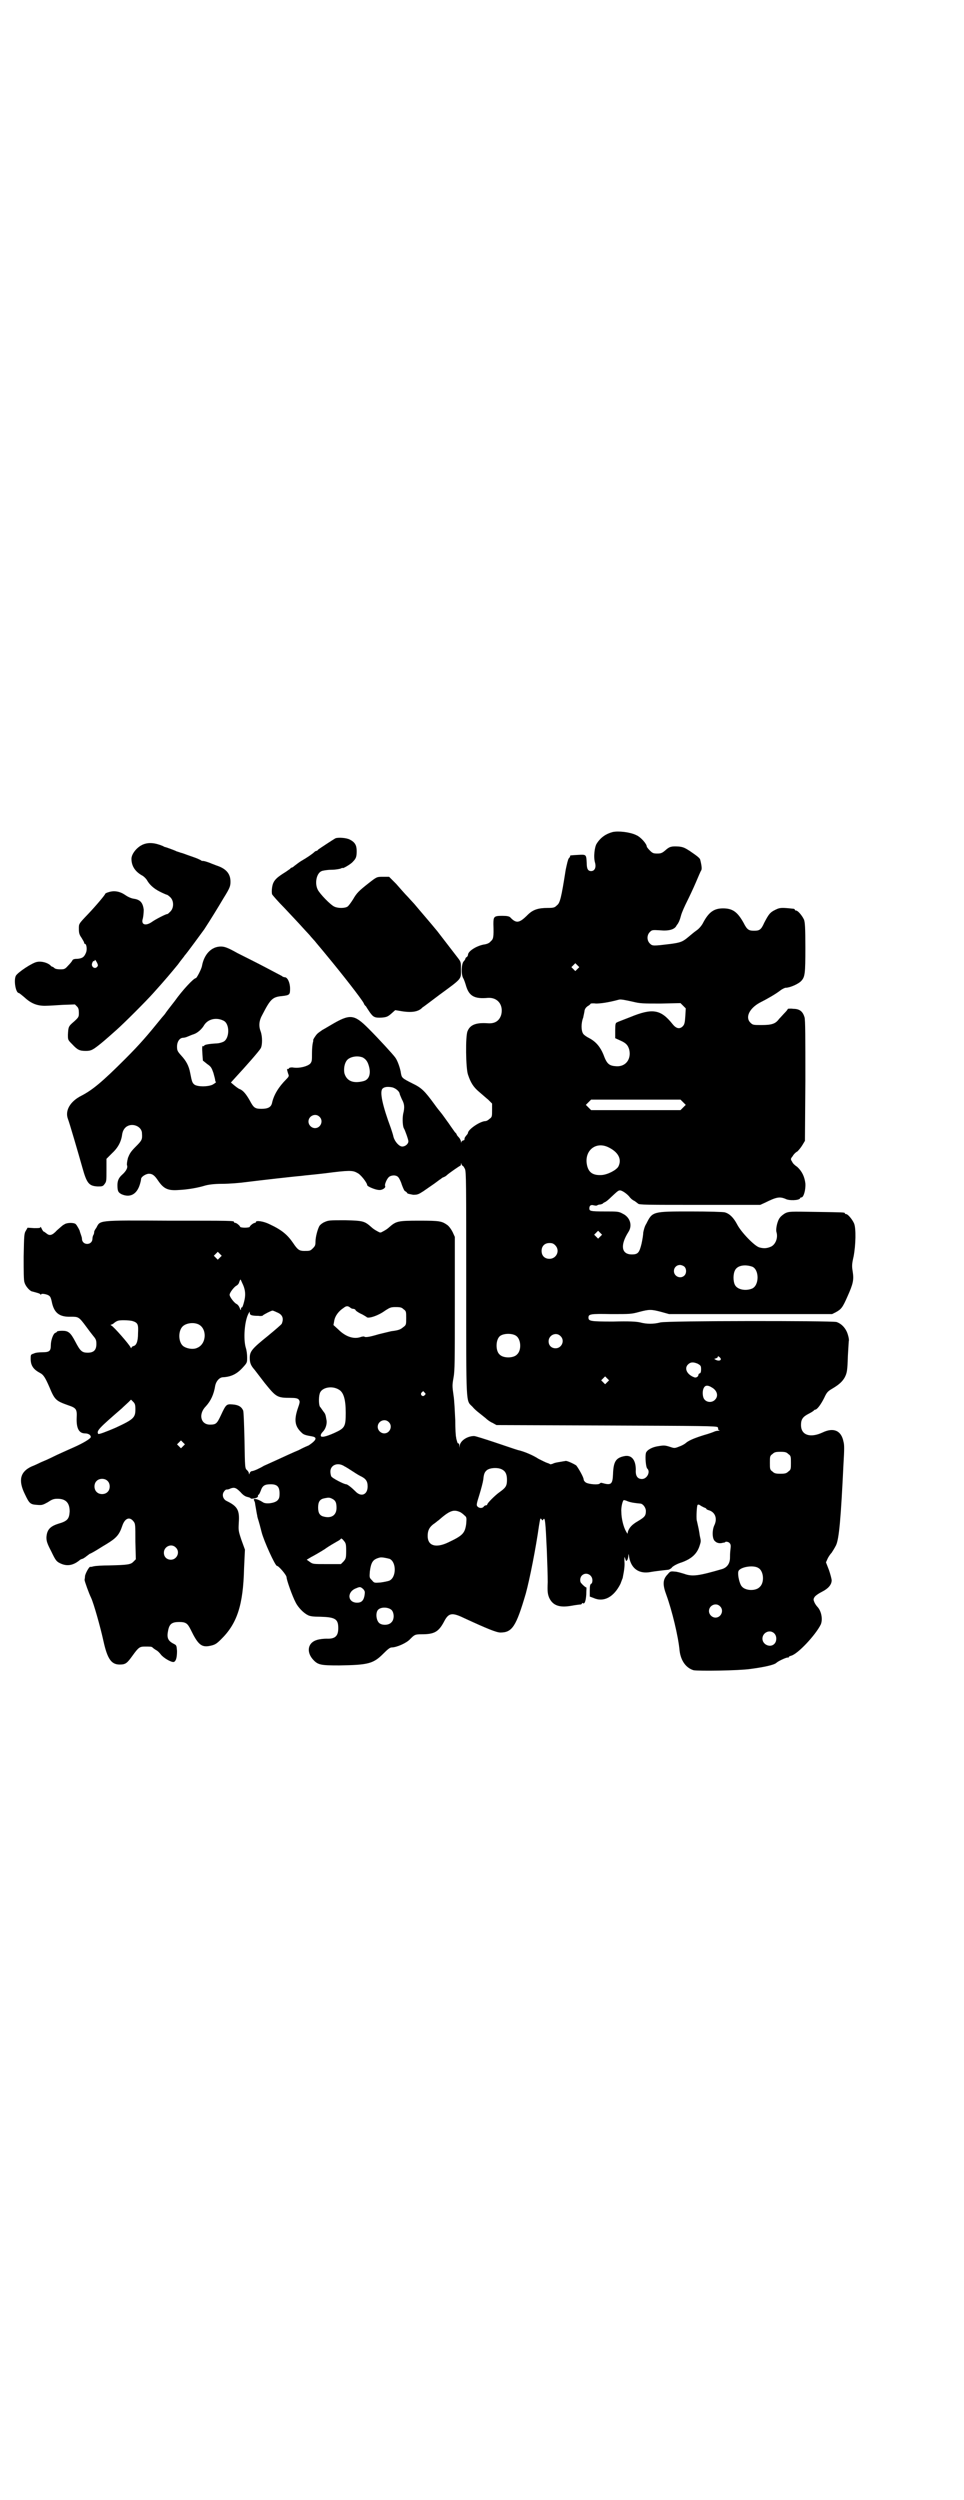 <?xml version="1.0" standalone="no"?>
<!DOCTYPE svg PUBLIC "-//W3C//DTD SVG 20010904//EN"
 "http://www.w3.org/TR/2001/REC-SVG-20010904/DTD/svg10.dtd">
<svg version="1.0" xmlns="http://www.w3.org/2000/svg"
 width="1100pt" height="2850pt" viewBox="0 0 1100 2850"
 preserveAspectRatio="xMidYMid meet">
<g transform="translate(0,2850) scale(0.5,-0.5)"
fill="#000000" stroke="none">
<path d="M1398 3803 c-15 -4 -27 -12 -36 -26 -5 -7 -8 -31 -4 -44 3 -11 -1
-19 -9 -19 -7 0 -10 5 -10 18 -1 20 -1 20 -19 19 -17 -1 -20 -1 -19 -3 1 0 -1
-3 -3 -5 -2 -3 -4 -12 -7 -26 -10 -64 -13 -76 -20 -81 -5 -5 -7 -6 -21 -6 -22
0 -34 -4 -46 -16 -19 -19 -26 -20 -40 -5 -3 2 -7 3 -18 3 -19 0 -20 -2 -20
-19 1 -30 0 -34 -6 -39 -3 -4 -8 -6 -13 -7 -17 -2 -39 -15 -39 -24 0 -1 -1 -4
-3 -5 -2 -1 -3 -3 -3 -4 0 -1 -2 -4 -4 -6 -5 -6 -6 -29 -1 -38 2 -3 5 -12 7
-19 7 -22 19 -29 50 -26 22 1 35 -16 30 -38 -4 -14 -14 -21 -30 -20 -27 2 -41
-3 -47 -18 -5 -11 -4 -85 1 -99 6 -18 12 -28 25 -39 6 -5 16 -14 21 -18 l9 -9
0 -15 c0 -14 0 -16 -6 -20 -3 -3 -7 -5 -9 -5 -12 0 -40 -19 -40 -27 0 -1 -2
-4 -4 -6 -3 -4 -4 -5 -4 -9 0 -1 -1 -2 -3 -2 -1 0 -3 -2 -4 -3 0 -3 -1 -3 -1
0 0 2 -2 7 -5 10 -3 3 -5 6 -5 7 0 1 -2 3 -4 5 -2 3 -8 11 -14 20 -6 8 -14 20
-20 27 -5 6 -11 14 -13 17 -22 30 -29 37 -50 47 -24 12 -24 13 -26 23 -1 9 -7
28 -13 36 -5 7 -37 42 -61 66 -33 33 -42 34 -86 8 -7 -4 -15 -9 -19 -11 -4 -3
-9 -6 -12 -9 -4 -4 -11 -15 -9 -15 0 0 0 -2 -1 -5 -1 -4 -2 -14 -2 -24 0 -17
0 -19 -4 -24 -6 -6 -24 -11 -38 -9 -5 1 -9 0 -10 -1 -1 -2 -3 -3 -4 -2 -2 1 0
-6 2 -12 2 -4 1 -6 -5 -12 -17 -17 -28 -35 -32 -53 -2 -10 -9 -14 -24 -14 -15
0 -18 2 -27 19 -8 14 -15 23 -23 26 -3 1 -8 5 -13 9 l-7 6 9 10 c25 27 55 61
59 68 4 7 4 27 0 38 -5 13 -4 25 4 39 18 35 23 40 44 42 18 2 19 3 19 17 0 14
-6 26 -12 26 -2 0 -5 1 -7 3 -2 1 -19 10 -38 20 -19 10 -47 24 -63 32 -23 13
-30 15 -38 15 -21 0 -38 -17 -43 -44 -1 -7 -12 -28 -14 -28 -5 0 -31 -28 -48
-52 -11 -14 -21 -27 -22 -29 -2 -3 -7 -8 -10 -12 -30 -37 -47 -57 -81 -91 -53
-53 -75 -71 -100 -84 -26 -13 -38 -34 -31 -53 3 -7 24 -79 33 -111 10 -36 15
-42 35 -43 10 0 12 0 16 6 4 5 4 8 4 31 l0 26 13 13 c14 13 21 27 23 44 1 5 3
10 7 14 13 13 38 4 38 -13 1 -14 0 -16 -14 -30 -12 -12 -14 -16 -18 -26 -2 -8
-3 -15 -2 -17 2 -5 -2 -13 -11 -21 -8 -7 -11 -14 -11 -24 0 -14 2 -17 10 -21
19 -8 34 0 41 22 2 6 3 12 3 13 0 5 11 12 18 12 8 0 13 -4 21 -16 13 -19 23
-23 48 -21 20 1 43 5 59 10 7 2 20 4 39 4 16 0 41 2 55 4 32 4 111 13 125 14
6 1 30 3 55 6 54 7 63 7 73 1 8 -3 23 -23 23 -28 0 -3 19 -11 27 -11 7 -1 16
5 14 9 -2 2 3 15 8 20 5 5 17 6 22 0 2 -2 6 -10 8 -17 3 -8 6 -15 8 -15 2 -1
4 -3 5 -5 2 -1 8 -2 13 -3 10 0 12 1 23 8 7 5 19 13 26 18 7 5 13 10 14 10 1
1 3 3 6 4 3 1 6 3 7 4 5 5 30 22 31 22 1 0 2 2 2 4 0 3 1 3 1 0 1 -2 2 -4 3
-4 1 0 3 -3 5 -7 3 -6 3 -31 3 -261 0 -284 -1 -266 14 -281 4 -5 11 -11 15
-14 4 -3 11 -9 15 -12 4 -4 11 -9 16 -11 l9 -5 252 -1 c217 -1 251 -1 253 -4
1 -2 1 -3 1 -4 -1 -1 1 -2 2 -3 3 0 2 -1 -2 -1 -3 0 -7 -1 -9 -2 -2 -1 -13 -5
-24 -8 -22 -7 -34 -12 -41 -18 -2 -2 -9 -6 -15 -8 -10 -4 -11 -4 -20 -1 -12 4
-15 4 -27 2 -15 -2 -27 -9 -29 -16 -2 -9 0 -32 3 -35 8 -7 0 -24 -12 -24 -10
0 -15 7 -14 21 0 23 -10 35 -27 31 -19 -4 -24 -13 -25 -41 -1 -23 -4 -26 -25
-20 -2 1 -4 0 -5 -1 -2 -4 -26 -2 -32 2 -3 2 -5 5 -5 7 0 5 -12 26 -17 32 -6
4 -23 12 -25 10 -1 0 -6 -1 -12 -2 -6 -1 -13 -2 -16 -4 -3 -1 -6 -2 -7 -1 -1
1 -4 2 -7 3 -3 1 -11 5 -19 9 -12 8 -33 17 -47 20 -4 1 -27 9 -51 17 -24 8
-46 15 -49 15 -15 0 -31 -10 -33 -22 l0 -5 -1 6 c0 3 -1 5 -2 4 -1 0 -2 1 -3
5 -1 3 -2 7 -2 9 -1 2 -2 20 -2 39 -1 19 -2 45 -4 57 -3 21 -3 23 0 40 3 16 3
37 3 170 l0 151 -5 11 c-3 6 -8 13 -12 16 -13 9 -17 10 -64 10 -50 0 -53 -1
-70 -16 -2 -2 -8 -6 -12 -8 -7 -4 -7 -4 -14 0 -4 2 -10 6 -12 8 -17 15 -19 16
-61 17 -35 0 -38 0 -47 -4 -5 -2 -10 -6 -12 -9 -4 -7 -9 -25 -9 -36 0 -8 -1
-10 -6 -15 -6 -6 -7 -6 -20 -6 -11 0 -15 3 -25 18 -13 19 -26 30 -54 43 -14 7
-31 9 -31 5 0 -1 -1 -2 -2 -2 -4 0 -12 -7 -12 -9 0 -1 -5 -2 -11 -2 -6 0 -11
1 -11 2 0 2 -8 9 -11 9 -2 0 -3 1 -3 2 0 3 -4 3 -150 3 -163 1 -155 1 -164
-16 -3 -4 -5 -8 -5 -9 0 -1 0 -3 -1 -6 -2 -3 -3 -7 -3 -10 0 -7 -5 -12 -12
-12 -7 0 -12 5 -12 12 0 3 -2 8 -3 11 -1 3 -2 6 -2 6 1 0 -6 13 -9 16 -4 4
-21 4 -27 -1 -3 -1 -10 -8 -16 -13 -11 -12 -17 -13 -24 -7 -3 2 -5 4 -6 4 -1
0 -3 3 -5 7 -1 3 -3 5 -3 3 0 -2 -4 -2 -14 -2 l-15 1 -4 -7 c-4 -6 -4 -11 -5
-59 0 -33 0 -55 2 -59 2 -8 11 -18 16 -20 15 -4 19 -5 20 -7 1 -1 2 -1 2 0 0
3 16 0 19 -4 2 -1 4 -7 5 -12 5 -26 17 -36 44 -35 17 0 18 0 35 -23 5 -7 12
-16 16 -21 6 -7 7 -10 7 -18 0 -14 -6 -20 -20 -20 -13 0 -17 4 -28 25 -11 21
-16 25 -30 25 -7 0 -12 -1 -12 -2 0 -1 -2 -2 -4 -3 -4 -1 -10 -16 -10 -28 0
-13 -3 -16 -19 -16 -8 0 -17 -1 -20 -3 -7 -2 -7 -3 -7 -12 0 -15 6 -24 21 -32
8 -4 12 -10 22 -33 12 -29 15 -31 43 -41 18 -6 20 -9 19 -28 -1 -24 5 -36 19
-36 8 0 14 -4 13 -9 -2 -4 -17 -13 -37 -22 -9 -4 -27 -12 -40 -18 -12 -6 -23
-11 -23 -11 0 0 -7 -3 -14 -6 -8 -4 -17 -8 -20 -9 -27 -12 -32 -32 -16 -64 10
-21 12 -23 28 -24 11 -1 13 0 24 6 9 6 13 8 22 8 19 0 28 -9 28 -29 -1 -17 -5
-22 -26 -28 -19 -6 -26 -14 -27 -31 0 -8 1 -13 11 -32 10 -21 12 -23 20 -27
16 -8 31 -5 46 8 2 1 4 2 5 2 1 0 4 2 7 4 2 2 7 5 9 7 3 1 12 6 20 11 8 5 16
10 18 11 23 14 30 21 37 42 6 18 17 22 26 10 4 -5 4 -8 4 -46 l1 -40 -6 -6
c-6 -6 -13 -7 -55 -8 -15 0 -31 -1 -35 -2 -4 -1 -8 -2 -8 -1 -3 0 -12 -17 -12
-22 0 -3 -1 -7 -1 -8 0 -3 10 -31 15 -41 6 -13 21 -66 28 -98 9 -41 18 -54 37
-54 14 0 17 3 30 21 13 18 16 20 27 20 13 0 16 0 18 -2 2 -2 5 -4 8 -6 3 -1 8
-6 11 -10 6 -8 25 -19 30 -17 5 2 7 11 7 25 -1 12 -1 13 -7 16 -14 7 -17 14
-13 32 3 14 9 18 25 18 15 0 19 -3 26 -17 17 -35 25 -42 46 -37 9 2 13 4 23
14 37 36 51 78 53 162 l2 43 -8 22 c-7 21 -7 22 -6 40 2 28 -3 37 -28 49 -8 4
-11 14 -6 21 2 3 4 5 6 5 1 0 5 0 8 2 10 4 14 2 24 -8 6 -7 11 -10 16 -11 4
-1 7 -2 7 -3 0 -2 12 0 15 2 2 2 2 3 2 4 -1 1 0 2 1 2 1 0 3 4 5 9 4 12 9 15
23 15 15 0 20 -6 20 -21 0 -9 -1 -12 -5 -16 -6 -6 -26 -9 -33 -4 -12 8 -24 10
-20 4 1 -2 2 -5 2 -6 0 -1 1 -6 2 -12 1 -5 2 -13 3 -16 0 -3 2 -9 3 -12 1 -3
4 -14 7 -26 5 -20 31 -77 35 -77 4 0 22 -21 22 -26 0 -6 13 -43 21 -58 5 -10
17 -23 27 -28 5 -3 13 -4 29 -4 34 -1 41 -5 41 -26 0 -18 -7 -25 -27 -24 -6 0
-16 -1 -22 -3 -20 -6 -24 -26 -10 -43 12 -14 18 -15 61 -15 67 1 78 4 101 27
10 10 15 14 19 14 11 0 34 10 42 19 10 10 11 11 26 11 29 0 39 5 52 30 10 19
18 20 45 7 52 -24 74 -33 83 -33 27 0 36 14 58 89 9 33 23 104 30 154 3 18 3
19 6 15 2 -3 2 -3 4 0 4 6 5 -6 8 -72 1 -25 2 -57 2 -71 -1 -22 0 -27 3 -35 8
-18 23 -24 51 -19 11 2 20 3 22 3 1 1 2 1 2 2 0 1 1 2 2 1 4 -3 7 4 8 20 0 9
1 16 0 16 0 -1 -6 3 -11 9 -4 3 -4 13 1 18 9 9 24 2 24 -11 0 -4 -1 -7 -3 -8
-2 -1 -3 -4 -3 -15 l0 -14 8 -3 c24 -11 47 2 62 32 2 5 4 11 5 13 4 20 5 29 4
39 0 11 0 11 2 5 2 -6 2 -6 5 -2 1 2 2 7 2 10 0 5 1 3 2 -5 5 -26 23 -38 49
-33 5 1 20 3 39 5 3 0 8 3 10 6 3 3 12 8 22 11 22 8 34 19 40 36 4 12 4 12 1
25 -1 8 -3 18 -4 22 -1 4 -2 10 -3 13 -1 8 0 32 2 35 2 1 3 1 6 -1 1 -1 5 -3
9 -5 3 -1 5 -2 5 -3 0 -1 2 -2 5 -3 15 -4 21 -19 13 -35 -5 -11 -5 -31 2 -36
4 -4 10 -5 15 -4 1 0 3 1 5 1 2 0 3 1 3 1 0 2 8 1 10 -2 3 -3 3 -6 2 -15 -1
-7 -1 -15 -1 -18 0 -13 -6 -22 -17 -26 -55 -16 -69 -18 -88 -11 -7 2 -16 5
-22 5 -9 1 -10 0 -15 -6 -12 -12 -12 -24 -3 -48 12 -33 27 -93 30 -127 3 -23
15 -39 32 -44 12 -2 103 -1 130 3 30 4 54 9 59 14 4 4 24 13 26 12 1 -1 2 0 2
1 0 1 2 2 5 3 15 3 56 47 68 71 5 11 2 30 -7 40 -2 2 -5 6 -7 10 -3 7 -3 8 0
13 2 3 9 8 17 12 14 7 22 16 22 26 0 3 -3 14 -6 23 l-7 18 4 9 c2 4 6 10 9 13
2 3 7 11 10 17 7 15 11 61 17 186 2 33 2 43 0 50 -5 26 -23 33 -48 21 -28 -13
-49 -6 -49 17 0 13 4 19 18 26 6 3 12 7 12 8 0 0 1 1 2 1 5 0 14 13 21 27 6
13 8 15 20 22 15 9 22 16 27 25 5 10 6 15 7 49 1 17 2 32 2 33 1 2 0 9 -2 15
-4 14 -14 25 -26 29 -13 3 -386 3 -402 -1 -15 -4 -31 -4 -46 0 -9 2 -24 3 -62
2 -52 0 -56 1 -56 9 0 8 4 9 52 8 43 0 46 0 64 5 23 6 27 6 50 0 l18 -5 186 0
186 0 8 4 c13 7 16 11 27 36 13 29 15 38 12 57 -2 12 -2 17 2 34 5 26 6 65 1
76 -4 9 -14 21 -18 21 -2 0 -3 1 -3 2 0 2 -2 2 -66 3 -60 1 -61 1 -70 -3 -5
-3 -10 -7 -12 -10 -6 -7 -10 -26 -8 -33 4 -13 -2 -28 -12 -33 -9 -4 -16 -5
-27 -2 -11 3 -42 35 -51 53 -8 15 -17 24 -28 27 -4 1 -36 2 -78 2 -87 0 -87 0
-101 -28 -4 -6 -6 -15 -7 -20 0 -5 -2 -17 -4 -26 -5 -20 -8 -24 -22 -24 -24 0
-27 21 -8 51 10 15 4 34 -13 42 -9 5 -12 5 -41 5 -33 0 -35 1 -35 7 0 6 3 9
10 7 4 -1 7 -1 8 0 1 1 5 2 8 2 3 1 5 2 5 2 0 1 2 2 4 3 3 1 9 6 15 12 14 13
16 15 20 15 5 0 16 -8 21 -14 2 -3 7 -8 12 -10 4 -3 7 -5 8 -6 2 -3 19 -3 145
-3 l134 0 11 5 c26 13 33 14 46 9 8 -5 32 -4 34 1 0 1 1 2 3 2 5 0 10 17 9 32
-2 16 -8 28 -19 38 -5 3 -10 8 -11 11 -4 6 -4 7 1 13 2 4 7 9 11 11 3 3 8 9
11 14 l6 10 1 137 c0 99 0 139 -2 145 -4 13 -11 19 -26 19 -6 1 -12 0 -12 0 0
-1 -3 -5 -6 -8 -4 -4 -10 -11 -14 -15 -8 -11 -16 -14 -40 -14 -18 0 -20 0 -25
5 -13 12 -3 33 21 46 16 8 37 20 47 28 4 3 10 6 12 6 10 0 30 9 36 16 8 9 9
16 9 75 0 47 -1 58 -3 64 -4 9 -14 21 -18 21 -2 0 -3 1 -3 2 0 1 -1 1 -2 2
-28 3 -32 3 -42 -2 -13 -6 -16 -11 -26 -30 -7 -16 -11 -18 -23 -18 -12 0 -16
2 -24 18 -14 25 -25 33 -47 33 -21 0 -33 -9 -46 -34 -2 -4 -8 -12 -14 -16 -6
-4 -15 -12 -20 -16 -12 -10 -17 -12 -39 -15 -41 -5 -42 -5 -48 1 -7 7 -7 19 0
26 5 5 6 5 23 4 21 -2 34 2 38 11 2 3 4 5 4 6 1 1 4 8 6 16 2 8 9 23 14 33 5
10 14 29 20 43 6 14 11 26 12 27 2 3 2 9 -2 25 -1 4 -8 9 -24 20 -11 7 -15 9
-25 10 -17 1 -21 0 -31 -9 -7 -6 -10 -7 -18 -7 -9 0 -11 1 -17 7 -4 4 -7 8 -7
9 0 6 -14 22 -24 26 -14 7 -41 10 -54 7z m-80 -312 l-5 -5 -4 4 -5 5 4 4 5 5
4 -4 5 -5 -4 -4z m127 -75 c16 -4 23 -4 63 -4 l45 1 6 -6 6 -6 -1 -18 c-1 -15
-2 -19 -6 -23 -7 -7 -15 -5 -23 5 -27 34 -46 37 -97 16 -15 -6 -29 -11 -30
-12 -3 -1 -4 -3 -4 -18 l0 -18 11 -5 c14 -6 18 -11 21 -21 5 -22 -8 -39 -29
-38 -17 1 -22 5 -30 27 -7 17 -17 29 -32 37 -6 3 -12 7 -14 10 -5 7 -5 25 0
37 1 6 3 13 3 16 1 4 3 7 7 10 4 2 7 5 7 6 0 0 5 1 12 0 10 0 27 2 53 9 4 1
14 -1 32 -5z m-935 -43 c15 -7 14 -41 0 -48 -4 -2 -11 -4 -18 -4 -16 -1 -26
-3 -26 -5 0 -1 -1 -2 -2 -1 -3 2 -3 -4 -2 -19 l1 -14 10 -8 c9 -6 10 -9 14
-20 2 -7 4 -15 4 -16 0 -2 1 -5 2 -5 0 -1 -3 -3 -8 -6 -11 -5 -33 -5 -41 0 -5
4 -6 6 -10 27 -3 16 -9 27 -20 39 -9 10 -10 12 -10 21 0 11 6 20 14 20 2 0 7
1 11 3 3 1 9 4 13 5 9 3 19 12 24 21 9 14 28 18 44 10z m318 -84 c7 -4 11 -9
14 -20 5 -18 0 -31 -13 -34 -24 -6 -38 1 -43 18 -2 10 0 23 6 30 7 8 24 11 36
6z m67 -68 c8 -2 16 -9 17 -14 0 -2 3 -8 5 -13 6 -11 7 -18 3 -34 -2 -11 -1
-29 2 -33 2 -3 10 -25 10 -29 0 -6 -7 -12 -14 -12 -7 0 -17 11 -20 22 -1 5 -4
14 -6 20 -19 51 -26 83 -19 90 4 4 11 5 22 3z m664 -34 l6 -6 -6 -6 -6 -6
-102 0 -102 0 -6 6 -6 6 6 6 6 6 102 0 102 0 6 -6z m-830 -33 c10 -9 3 -26
-10 -26 -8 0 -15 7 -15 15 0 13 16 20 25 11z m658 -69 c24 -11 33 -28 24 -45
-5 -8 -24 -18 -38 -19 -19 -1 -29 5 -33 21 -8 33 18 56 47 43z m-17 -204 l-5
-5 -4 4 -5 5 4 4 5 5 4 -4 5 -5 -4 -4z m-103 -20 c12 -12 3 -31 -13 -31 -11 0
-18 7 -18 18 0 11 7 18 18 18 6 0 9 -1 13 -5z m-765 -28 l-5 -5 -4 4 -5 5 4 4
5 5 4 -4 5 -5 -4 -4z m1060 -21 c5 -5 5 -15 0 -20 -9 -9 -24 -2 -24 10 0 8 6
14 14 14 3 0 8 -2 10 -4z m155 0 c16 -7 16 -43 -1 -50 -15 -6 -34 -2 -39 9 -4
8 -4 24 0 32 5 12 23 15 40 9z m-1162 -42 c5 -12 6 -23 2 -38 -2 -8 -4 -13 -5
-13 -1 1 -2 -1 -2 -3 0 -4 -1 -4 -3 2 -2 5 -5 8 -7 9 -5 2 -16 16 -16 21 0 5
11 19 16 21 2 1 5 4 6 8 2 6 3 7 4 4 1 -2 3 -7 5 -11z m244 -51 c2 -2 5 -3 7
-3 2 0 4 -1 5 -2 0 -2 6 -6 12 -9 7 -3 12 -7 13 -7 2 -6 27 2 43 14 11 7 13 8
24 8 11 0 14 -1 18 -5 6 -4 6 -6 6 -20 0 -15 0 -16 -7 -21 -6 -5 -10 -7 -27
-9 -4 -1 -17 -4 -29 -7 -20 -6 -31 -8 -33 -5 -1 0 -4 0 -7 -1 -16 -6 -35 0
-52 17 l-11 10 2 11 c2 10 10 21 21 28 6 5 10 5 15 1z m-167 -11 c13 -5 16
-14 11 -26 -1 -2 -15 -14 -32 -28 -36 -29 -41 -35 -41 -50 0 -12 3 -18 11 -27
3 -4 13 -17 23 -30 26 -32 28 -34 59 -34 11 0 15 -1 18 -3 4 -5 4 -6 -2 -23
-8 -25 -6 -39 9 -53 5 -5 8 -6 25 -9 10 -2 9 -7 -1 -15 -4 -3 -8 -6 -9 -6 0 0
-10 -4 -21 -10 -12 -5 -34 -15 -49 -22 -15 -7 -29 -13 -31 -14 -8 -5 -23 -12
-27 -12 -2 0 -4 -2 -5 -4 -1 -4 -2 -4 -2 -1 0 2 -2 5 -4 7 -5 4 -5 5 -6 68 -1
41 -2 65 -3 68 -4 9 -11 13 -24 14 -14 1 -15 1 -27 -25 -9 -19 -11 -21 -25
-21 -21 0 -27 24 -9 42 11 12 18 27 21 46 2 11 10 20 18 20 18 1 31 7 44 21
11 12 11 12 11 24 0 7 -1 16 -3 22 -6 20 -3 61 6 78 3 5 3 6 3 2 0 -5 3 -7 20
-7 5 -1 10 0 10 1 0 1 19 11 22 11 1 0 6 -2 10 -4z m-329 -20 c12 -4 13 -8 12
-28 0 -19 -4 -28 -11 -29 -2 -1 -4 -2 -4 -4 0 -1 -1 -1 -2 1 -3 7 -39 48 -44
50 -2 1 -2 2 0 2 1 0 5 2 8 5 6 4 8 5 21 5 8 0 17 -1 20 -2z m149 -7 c21 -9
20 -45 -2 -54 -10 -5 -28 -1 -34 6 -9 10 -9 32 0 42 7 8 24 11 36 6z m725 -26
c12 -7 14 -33 3 -43 -8 -9 -32 -9 -40 0 -9 8 -9 32 0 41 7 7 27 8 37 2z m102
-1 c11 -10 3 -28 -11 -28 -9 0 -16 6 -16 16 0 14 17 22 27 12z m364 -49 c5 -5
0 -9 -8 -6 -6 3 -6 3 -1 4 2 1 4 2 4 3 0 3 2 2 5 -1z m-51 -14 c7 -4 8 -5 8
-13 0 -5 -1 -9 -3 -9 -2 -1 -3 -2 -3 -3 0 -5 -6 -8 -10 -6 -16 6 -23 20 -14
29 6 6 12 6 22 2z m-206 -42 l-5 -5 -4 4 -5 5 4 4 5 5 4 -4 5 -5 -4 -4z m238
-12 c13 -7 16 -20 8 -28 -6 -7 -18 -7 -24 0 -5 5 -6 21 -1 28 3 5 9 5 17 0z
m-851 -5 c11 -6 16 -22 16 -53 0 -32 -2 -35 -26 -46 -20 -9 -31 -11 -31 -6 0
3 2 6 5 9 6 6 10 18 8 27 -2 11 -2 13 -7 19 -3 4 -6 9 -8 11 -3 6 -3 26 1 33
6 11 27 15 42 6z m196 -7 c3 -3 3 -3 0 -6 -4 -5 -11 1 -7 6 4 4 4 4 7 0z
m-660 -38 c0 -19 -4 -23 -45 -42 -21 -9 -39 -16 -40 -14 -4 7 2 13 54 58 5 5
12 11 15 14 l6 6 5 -5 c4 -4 5 -7 5 -17z m578 -29 c10 -9 3 -26 -10 -26 -8 0
-15 7 -15 15 0 13 16 20 25 11z m-469 -55 l-5 -5 -4 4 -5 5 4 4 5 5 4 -4 5 -5
-4 -4z m1381 -18 c6 -4 6 -6 6 -20 0 -14 0 -16 -6 -20 -4 -4 -7 -5 -18 -5 -11
0 -14 1 -18 5 -6 4 -6 6 -6 20 0 14 0 16 6 20 4 4 7 5 18 5 11 0 14 -1 18 -5z
m-1013 -28 c4 -2 12 -7 18 -11 6 -4 14 -9 18 -11 13 -6 17 -12 17 -24 0 -19
-15 -25 -28 -11 -8 8 -18 16 -21 16 -5 0 -32 14 -34 18 -1 2 -2 7 -2 11 0 15
17 22 32 12z m361 -8 c7 -4 10 -11 10 -23 0 -14 -3 -18 -17 -28 -10 -7 -28
-25 -28 -28 0 -1 -1 -2 -3 -2 -1 0 -4 -1 -5 -3 -3 -4 -10 -4 -14 0 -3 3 -3 5
4 27 4 13 8 28 9 35 1 12 3 17 8 21 7 6 27 7 36 1z m-902 -25 c7 -6 7 -19 1
-25 -6 -7 -19 -7 -25 -1 -7 6 -7 19 -1 25 6 7 19 7 25 1z m513 -41 c8 -4 10
-9 10 -21 0 -16 -11 -24 -28 -20 -10 2 -14 8 -14 21 0 13 4 19 14 21 10 2 12
2 18 -1z m675 -6 c8 -3 18 -4 28 -5 6 0 13 -9 13 -17 0 -11 -3 -14 -18 -23
-14 -8 -20 -15 -23 -24 l-1 -5 -3 5 c-6 10 -11 30 -11 45 -1 10 3 27 6 27 0 0
5 -1 9 -3z m-384 -24 c3 -1 8 -5 11 -8 5 -4 5 -5 4 -19 -3 -22 -8 -27 -42 -43
-28 -13 -46 -7 -46 15 0 13 4 20 13 27 5 3 10 8 12 9 25 22 34 25 48 19z
m-259 -89 c0 -17 -1 -18 -6 -24 l-6 -6 -32 0 c-32 0 -32 0 -39 5 l-7 5 10 6
c6 3 20 11 31 18 11 8 24 15 29 18 4 2 8 5 8 6 0 1 3 0 6 -4 5 -6 6 -7 6 -24z
m-389 8 c11 -10 3 -28 -11 -28 -9 0 -16 6 -16 16 0 14 17 22 27 12z m488 -26
c16 -7 16 -43 -1 -50 -3 -1 -12 -3 -20 -4 -14 -1 -14 -1 -19 5 -6 6 -6 6 -5
20 3 22 7 28 23 32 5 1 14 -1 22 -3z m842 -21 c12 -7 14 -33 3 -43 -9 -10 -33
-9 -41 1 -5 5 -10 26 -8 34 2 10 34 16 46 8z m-902 -48 c4 -5 4 -6 3 -14 -2
-12 -7 -17 -17 -17 -22 0 -24 25 -2 33 9 4 10 3 16 -2z m814 -39 c10 -9 3 -26
-10 -26 -8 0 -15 7 -15 15 0 13 16 20 25 11z m-749 -9 c6 -7 6 -22 -1 -28 -6
-7 -22 -7 -28 -1 -7 7 -8 24 -2 30 7 7 24 6 31 -1z m873 -53 c6 -6 6 -17 1
-23 -9 -11 -28 -3 -28 11 0 14 17 22 27 12z"/>
<path d="M766 3789 c-4 -2 -36 -23 -40 -26 -1 -2 -3 -3 -4 -3 -1 0 -3 -1 -4
-2 -5 -5 -17 -13 -29 -20 -7 -4 -14 -10 -17 -12 -2 -2 -5 -4 -6 -4 -1 0 -3 -1
-4 -3 -2 -1 -8 -6 -15 -10 -19 -12 -24 -19 -26 -32 -1 -6 -1 -13 0 -16 1 -2
14 -17 28 -31 14 -15 33 -35 41 -44 8 -9 17 -18 19 -21 2 -2 6 -7 9 -10 3 -4
16 -19 29 -35 34 -41 77 -96 83 -107 1 -3 3 -6 5 -7 1 -2 5 -8 9 -14 8 -11 11
-13 28 -12 10 1 13 2 21 9 l9 8 18 -3 c22 -3 36 0 44 9 2 1 19 14 39 29 52 38
49 35 49 57 0 17 0 18 -7 27 -13 17 -44 57 -47 61 -13 16 -45 53 -49 58 -3 4
-11 12 -18 20 -7 7 -19 21 -27 30 l-16 16 -14 0 c-14 0 -14 0 -32 -14 -23 -18
-28 -23 -36 -37 -5 -8 -11 -16 -13 -17 -6 -4 -22 -4 -30 0 -9 4 -34 30 -38 39
-7 14 -3 37 9 42 2 1 13 3 22 3 10 0 20 2 22 3 2 1 4 2 4 1 0 -2 19 9 23 14 8
8 9 12 9 25 0 13 -4 20 -16 26 -8 4 -25 5 -32 3z"/>
<path d="M325 3774 c-13 -6 -25 -21 -25 -32 0 -17 9 -30 26 -39 3 -2 7 -6 9
-9 6 -11 16 -20 30 -27 8 -4 15 -7 16 -7 1 0 5 -3 8 -6 8 -8 8 -24 0 -32 -3
-3 -6 -6 -7 -6 -2 1 -27 -12 -34 -17 -15 -11 -27 -8 -22 7 1 4 2 13 2 20 -2
16 -8 23 -23 25 -6 1 -13 4 -20 9 -12 8 -25 10 -37 6 -4 -1 -8 -3 -8 -4 0 -2
-20 -26 -39 -46 -22 -23 -21 -22 -21 -34 0 -9 1 -13 6 -20 3 -5 6 -10 6 -11 0
-2 1 -3 2 -3 3 0 5 -10 3 -18 -4 -11 -8 -15 -20 -16 -7 0 -11 -1 -12 -4 -1 -2
-5 -7 -10 -12 -7 -8 -9 -8 -18 -8 -6 0 -11 1 -13 3 -2 2 -4 3 -5 3 -1 0 -3 2
-5 4 -6 5 -19 9 -29 7 -10 -1 -45 -24 -49 -32 -5 -11 0 -39 7 -39 1 0 7 -5 13
-10 16 -15 31 -20 51 -19 4 0 21 1 36 2 l28 1 5 -5 c3 -3 4 -7 4 -14 0 -9 0
-10 -11 -20 -13 -11 -13 -12 -14 -30 0 -12 0 -12 10 -22 12 -13 17 -15 31 -15
11 0 15 2 28 12 9 7 15 12 42 36 19 17 67 65 84 84 28 31 42 48 56 65 7 10 15
19 15 20 5 5 39 52 45 60 15 23 31 49 44 71 15 24 16 28 16 38 0 17 -9 28 -27
35 -6 2 -13 5 -16 6 -9 4 -20 7 -21 6 -1 0 -3 1 -4 2 -2 1 -8 4 -14 6 -6 2
-14 5 -17 6 -3 1 -10 4 -15 5 -5 2 -10 3 -11 4 -2 1 -20 8 -25 9 -1 0 -2 1 -4
2 -19 8 -34 9 -47 3z m-103 -270 c2 -5 2 -6 -1 -9 -5 -5 -13 1 -11 8 1 3 2 6
4 6 1 -1 2 0 2 1 0 4 3 0 6 -6z"/>
</g>
</svg>
